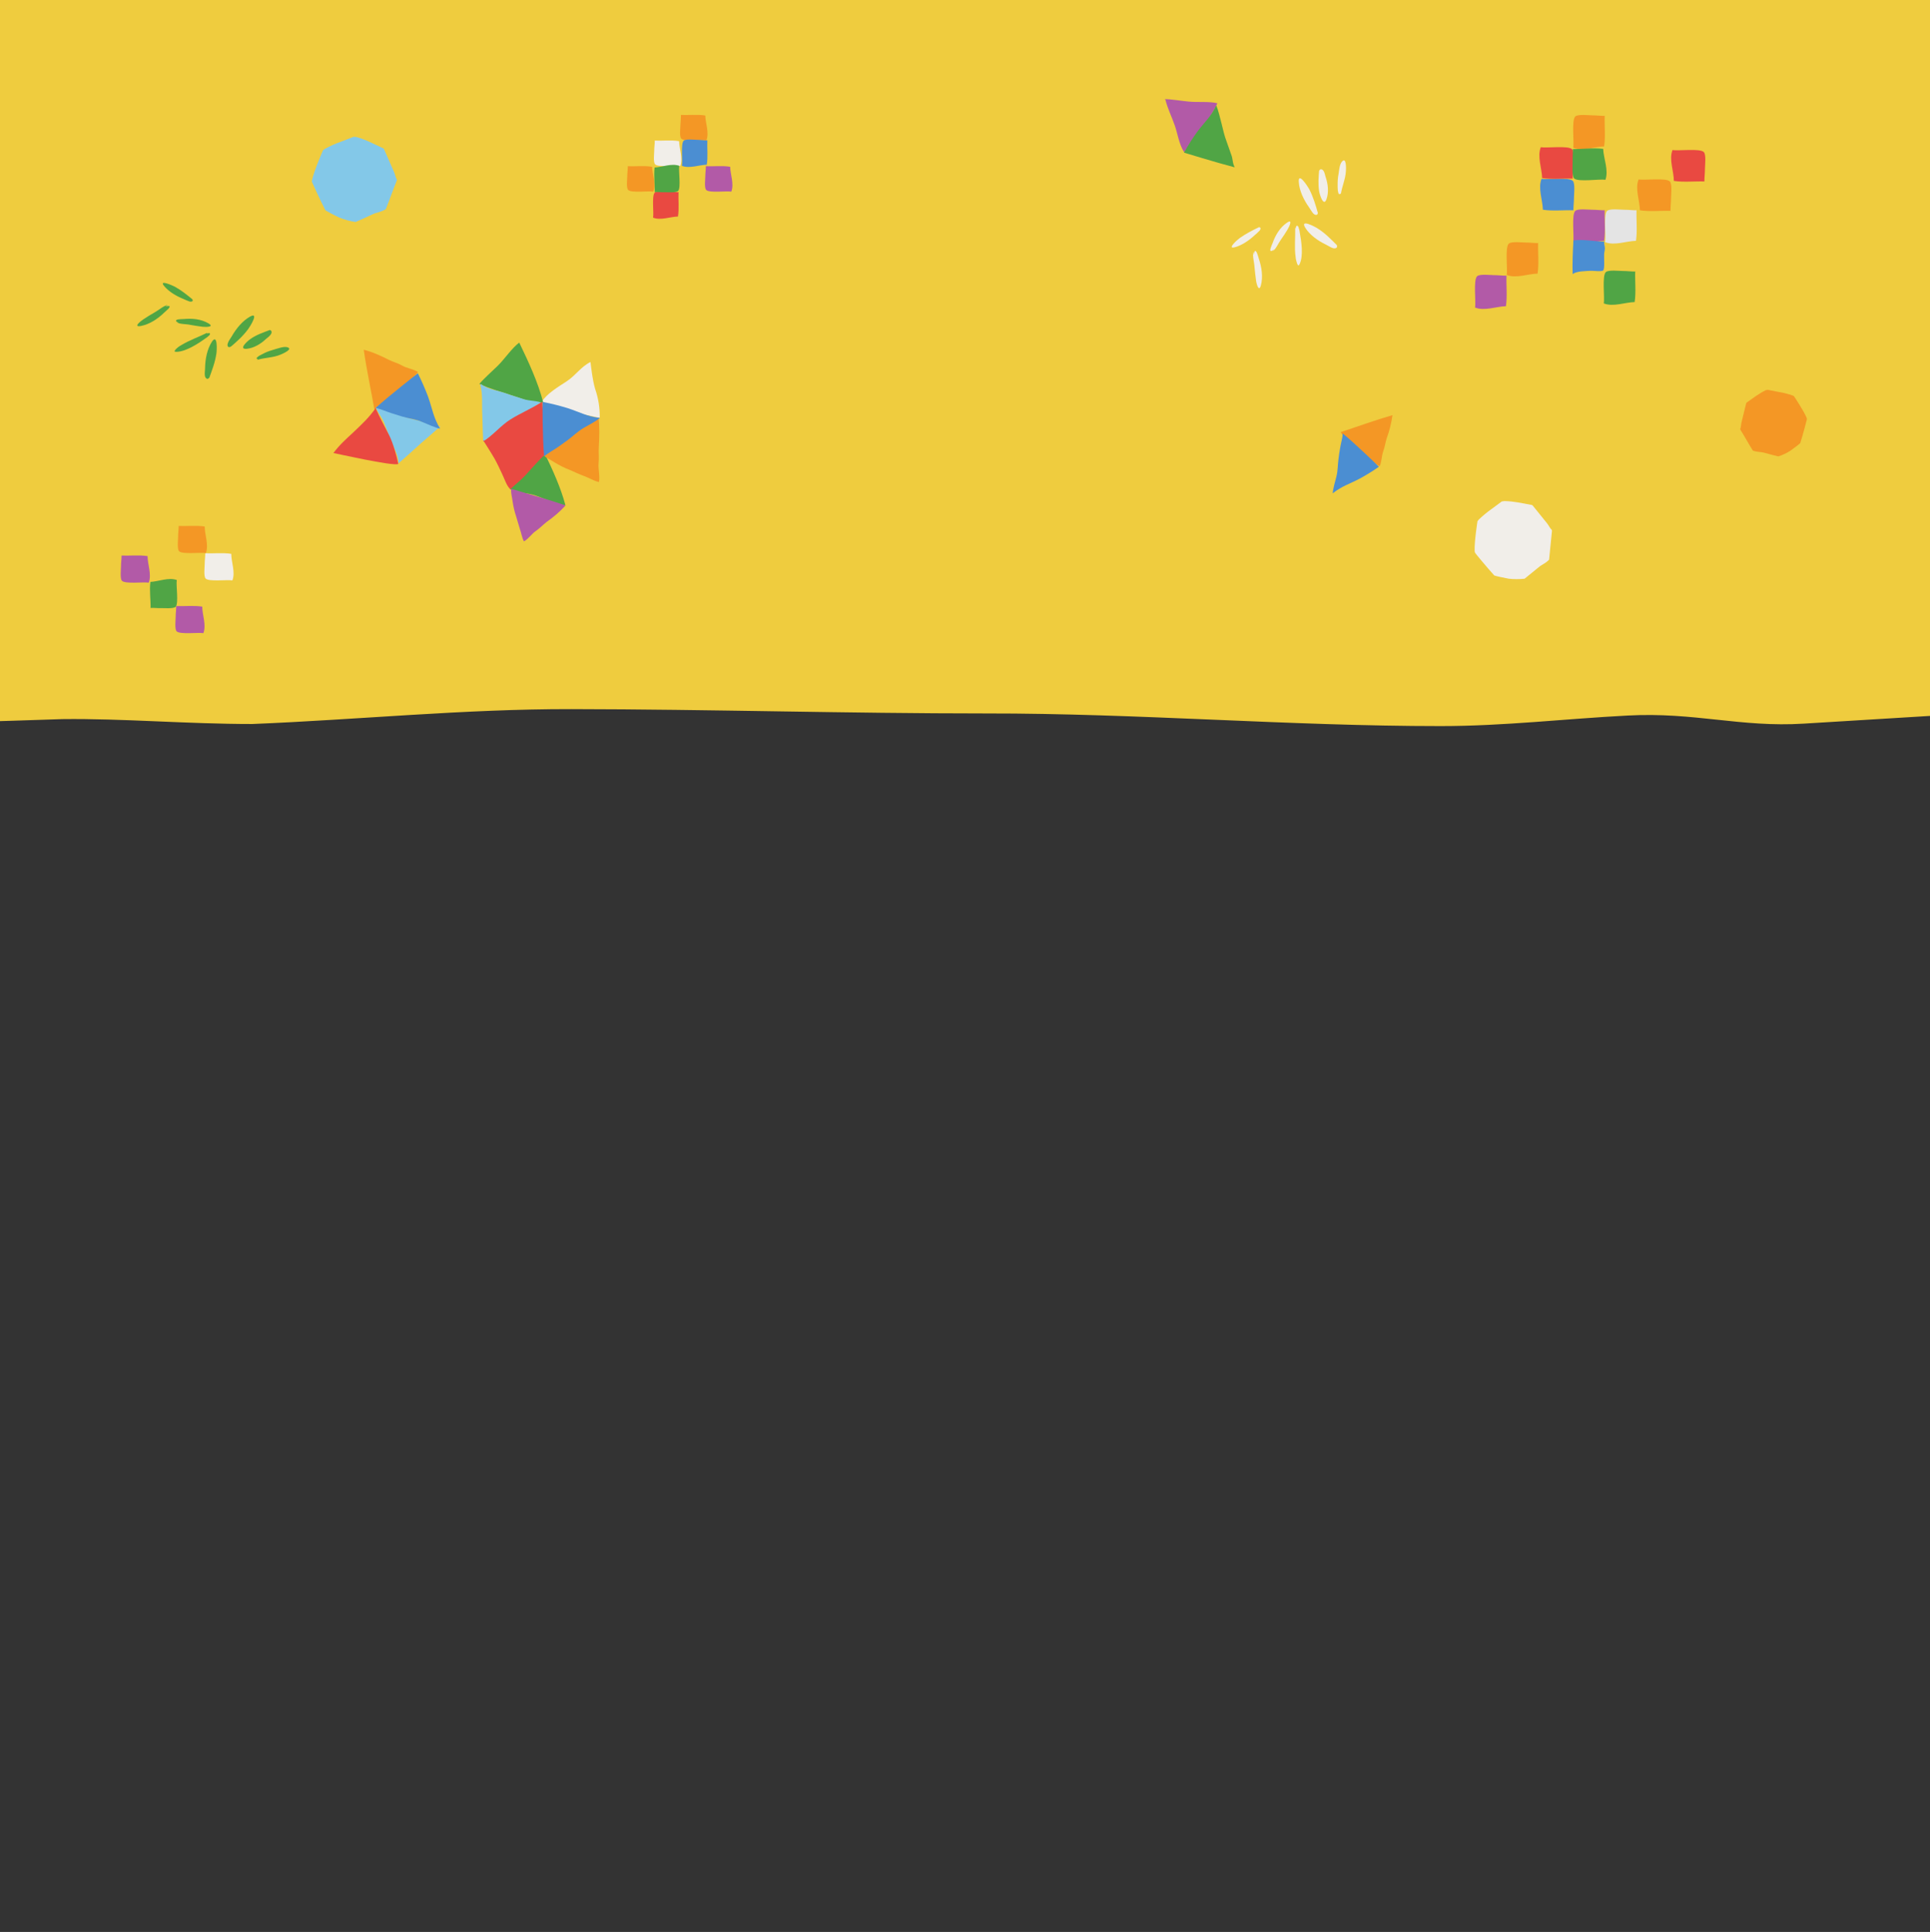 <?xml version="1.0" encoding="UTF-8" standalone="no"?>
<svg
   xmlns:dc="http://purl.org/dc/elements/1.1/"
   xmlns:cc="http://creativecommons.org/ns#"
   xmlns:rdf="http://www.w3.org/1999/02/22-rdf-syntax-ns#"
   xmlns:svg="http://www.w3.org/2000/svg"
   xmlns="http://www.w3.org/2000/svg"
   xmlns:sodipodi="http://sodipodi.sourceforge.net/DTD/sodipodi-0.dtd"
   xmlns:inkscape="http://www.inkscape.org/namespaces/inkscape"
   inkscape:version="1.0 (4035a4fb49, 2020-05-01)"
   height="1025.2"
   width="1024"
   sodipodi:docname="fondo-amarillo_1024x768.svg"
   xml:space="preserve"
   viewBox="0 0 1024 1025.2"
   y="0px"
   x="0px"
   id="Camada_1"
   version="1.1"><rect x="0" y="0" width="1024" height="1025.2" fill="#333333" stroke="none"/><defs
   id="defs610" /><sodipodi:namedview
   inkscape:current-layer="Camada_1"
   inkscape:window-maximized="0"
   inkscape:window-y="0"
   inkscape:window-x="0"
   inkscape:cy="384"
   inkscape:cx="512"
   inkscape:zoom="1.0807292"
   showgrid="false"
   id="namedview608"
   inkscape:window-height="852"
   inkscape:window-width="1018"
   inkscape:pageshadow="2"
   inkscape:pageopacity="0"
   guidetolerance="10"
   gridtolerance="10"
   objecttolerance="10"
   borderopacity="1"
   bordercolor="#666666"
   pagecolor="#ffffff" />
<style
   id="style532"
   type="text/css">
	.st0{fill:#EFCC3E;}
	.st1{fill:#F1EEE9;}
	.st2{fill:#83C8E8;}
	.st3{fill:#F49725;}
	.st4{fill:#B25AA7;}
	.st5{fill:#4B8ED2;}
	.st6{fill:#E94941;}
	.st7{fill:#50A545;}
	.st8{fill:#E4E4E4;}
</style>
<path
   d="M 1024,379.9 V 0 H -1.2 v 382.7 c 0,0 7.6,-0.2 34.3,-1.1 31.8,-0.4 66,2.6 100.7,2.6 56.6,-2.3 112.6,-8 169.4,-7.9 73.5,0.1 146.8,2.3 220,2.3 80.6,-0.1 160.7,6.7 241.2,6.7 33.6,0 66.2,-3.9 99.3,-5.6 35.4,-1.9 59.9,6.4 93.3,4.3 33.3,-2 67,-4.1 67,-4.1 z"
   class="st0"
   id="Caminho_214_1_" />
<g
   id="Grupo_288_1_">
	<path
   d="m 808.9,307.1 c -2.8,0.3 -5.6,0.3 -8.4,0 -2.3,-0.4 -7.3,-1.5 -7.6,-1.7 -0.2,-0.1 -0.4,-0.3 -0.5,-0.5 -3.2,-3.5 -9.7,-11.3 -9.8,-11.6 -0.1,-0.3 -0.2,-0.7 -0.2,-1 -0.2,-4.9 1.5,-15.7 1.5,-15.7 0.2,-0.3 0.5,-0.6 0.7,-0.9 2.1,-2 4.4,-3.9 6.8,-5.6 l 5.4,-4 1.4,-0.2 c 5.2,0.1 9.1,1.1 14.2,2 0.4,0 0.8,0.3 1,0.6 l 7.5,9.3 c 0.8,1 1.5,2.6 2.5,3.5 v 0.7 c -0.6,5.5 -0.9,9.5 -1.5,15 -0.9,0.9 -1.9,1.7 -3,2.3 -1.1,0.6 -2.1,1.3 -3,2.1 -2.3,1.9 -7,5.7 -7,5.7 z"
   class="st1"
   id="Caminho_255_1_" />
	<path
   d="m 188.7,117.8 c -2.9,-0.4 -5.8,-1.2 -8.6,-2.3 -2.2,-1 -7.1,-3.6 -7.3,-3.8 -0.2,-0.2 -0.3,-0.4 -0.4,-0.6 -2.3,-4.5 -6.8,-14.2 -6.9,-14.6 0,-0.4 0,-0.7 0.1,-1.1 1.1,-5 5.8,-15.7 5.8,-15.7 0.3,-0.3 0.7,-0.5 1,-0.7 2.7,-1.5 5.6,-2.8 8.5,-3.8 l 6.7,-2.6 1.5,0.1 c 5.3,1.5 9,3.6 14,5.9 0.4,0.1 0.7,0.5 0.8,0.9 l 5.1,11.6 c 0.6,1.2 0.8,3 1.6,4.3 l -0.2,0.7 c -2.2,5.5 -3.5,9.4 -5.7,14.9 -1.2,0.7 -2.4,1.2 -3.7,1.6 -1.3,0.3 -2.5,0.7 -3.7,1.3 -2.7,1.3 -8.6,3.9 -8.6,3.9 z"
   class="st2"
   id="Caminho_256_1_" />
	<g
   id="Grupo_245_1_">
		<path
   d="m 347.4,74.7 c 0,1.8 -0.3,3.6 -0.3,5.4 0,1.4 -0.6,6 0.5,7.1 1.6,1.7 10.8,0.4 13.3,0.9 1.6,-4 -0.5,-9.1 -0.6,-13.2 -4.3,-0.7 -8.9,-0.1 -13.2,-0.3"
   class="st1"
   id="Caminho_128_1_" />
		<path
   d="m 374.5,74.7 c 0,1.8 -0.3,3.6 -0.3,5.4 0,1.4 -0.6,6 0.5,7.1 1.6,1.7 10.8,0.4 13.3,0.9 1.6,-4 -0.5,-9.1 -0.6,-13.2 -4.3,-0.7 -8.9,-0.1 -13.2,-0.3"
   class="st0"
   id="Caminho_129_1_" />
		<path
   d="m 333.1,88.3 c 0,1.8 -0.3,3.6 -0.3,5.4 0,1.4 -0.6,6 0.5,7.1 1.6,1.7 10.8,0.4 13.3,0.9 1.6,-4 -0.5,-9.1 -0.6,-13.2 -4.3,-0.7 -8.9,-0.1 -13.2,-0.3"
   class="st3"
   id="Caminho_130_1_" />
		<path
   d="m 374.5,88.3 c 0,1.8 -0.3,3.6 -0.3,5.4 0,1.4 -0.6,6 0.5,7.1 1.6,1.7 10.8,0.4 13.3,0.9 1.6,-4 -0.5,-9.1 -0.6,-13.2 -4.3,-0.7 -8.9,-0.1 -13.2,-0.3"
   class="st4"
   id="Caminho_131_1_" />
		<path
   d="m 361.3,61.1 c 0,1.8 -0.2,3.6 -0.3,5.4 0,1.5 -0.6,6 0.5,7.1 1.6,1.7 10.8,0.4 13.3,0.9 1.6,-4 -0.5,-9.1 -0.6,-13.2 -4.3,-0.7 -8.9,-0.1 -13.2,-0.3"
   class="st3"
   id="Caminho_132_1_" />
		<path
   d="m 375.2,74.5 c -1.8,0 -3.6,-0.3 -5.4,-0.3 -1.4,0 -6,-0.6 -7.1,0.5 -1.6,1.6 -0.4,10.8 -0.9,13.3 4,1.6 9.1,-0.5 13.2,-0.6 0.7,-4.3 0.1,-8.9 0.3,-13.2"
   class="st5"
   id="Caminho_133_1_" />
		<path
   d="m 359.9,102 c -1.8,0 -3.6,-0.2 -5.4,-0.3 -1.5,0 -6,-0.6 -7.1,0.5 -1.7,1.6 -0.4,10.8 -0.9,13.3 4,1.6 9.1,-0.5 13.2,-0.6 0.7,-4.3 0.1,-8.9 0.3,-13.2"
   class="st6"
   id="Caminho_134_1_" />
		<path
   d="m 347.3,101.9 c 1.8,-0.1 3.6,0.2 5.4,0.1 1.4,0 6,0.4 7.1,-0.7 1.6,-1.7 0.1,-10.8 0.6,-13.3 -4.1,-1.5 -9.1,0.7 -13.1,0.9 -0.5,4.4 0.2,8.9 0.1,13.2"
   class="st7"
   id="Caminho_135_1_" />
	</g>
	<g
   id="Grupo_246_1_">
		<path
   d="m 64.5,294.8 c 0,1.9 -0.3,3.8 -0.3,5.8 0,1.5 -0.6,6.4 0.5,7.6 1.7,1.8 11.5,0.5 14.2,1 1.7,-4.3 -0.6,-9.7 -0.6,-14.1 -4.6,-0.7 -9.5,-0.1 -14.1,-0.3"
   class="st4"
   id="Caminho_128-2_1_" />
		<path
   d="m 108.9,293.6 c 0,1.9 -0.3,3.8 -0.3,5.8 0,1.5 -0.6,6.4 0.5,7.6 1.7,1.8 11.5,0.5 14.2,1 1.7,-4.3 -0.6,-9.7 -0.6,-14.1 -4.6,-0.7 -9.5,-0.1 -14.1,-0.3"
   class="st1"
   id="Caminho_129-2_1_" />
		<path
   d="m 93.5,321.6 c 0,1.9 -0.3,3.8 -0.3,5.8 0,1.5 -0.6,6.4 0.5,7.6 1.7,1.8 11.5,0.5 14.2,1 1.7,-4.3 -0.6,-9.7 -0.6,-14.1 -4.6,-0.7 -9.5,-0.1 -14.1,-0.3"
   class="st4"
   id="Caminho_131-2_1_" />
		<path
   d="m 94.8,279.1 c 0,1.9 -0.3,3.8 -0.3,5.8 0,1.5 -0.6,6.4 0.5,7.6 1.7,1.8 11.5,0.5 14.2,1 1.7,-4.3 -0.6,-9.7 -0.6,-14.1 -4.6,-0.7 -9.5,-0.1 -14.1,-0.3"
   class="st3"
   id="Caminho_132-2_1_" />
		<path
   d="m 79.8,322.6 c 1.9,-0.1 3.8,0.2 5.8,0.1 1.5,0 6.4,0.4 7.6,-0.7 1.7,-1.8 0.1,-11.5 0.6,-14.2 -4.3,-1.6 -9.7,0.8 -14,1 -0.6,4.7 0.2,9.5 0.1,14.1"
   class="st7"
   id="Caminho_135-2_1_" />
	</g>
	<g
   id="Grupo_247_1_">
		<path
   d="m 755.9,267.2 c -3.4,-4 -7.9,-7.6 -11.8,-11.3 -3.1,-2.9 -8.2,-8 -12.1,-9 -1.7,9.9 -1.5,20.6 -1.2,30.6 4.2,-0.9 9.3,-4.2 13.7,-5.8 4,-1.5 8.8,-2.9 11.8,-4.5"
   class="st0"
   id="Caminho_136_1_" />
		<path
   d="m 711.8,230 c 1,1.6 2.8,2.9 4,4.4 1.7,1.8 3.6,3.5 5.6,4.9 1.7,1.4 3.5,2.8 5.2,4.1 1.8,1.3 3.5,3.1 5.4,4 1.1,-2.3 1,-5.4 1.9,-7.9 0.8,-2.2 1.1,-4.5 1.8,-6.8 1.5,-4 2.5,-8.2 3.1,-12.4 -9.3,2.7 -18.6,6.1 -27.7,9.1 0.1,0.2 0.1,0 0.2,-0.1"
   class="st3"
   id="Caminho_137_1_" />
		<path
   d="m 712.4,230 c -0.1,2.7 -1,5.2 -1.4,7.9 -0.5,3.1 -0.4,2.3 -0.8,5.4 -0.5,3.4 -0.3,6.4 -1.2,9.8 -0.6,2.2 -1.8,6.5 -1.9,8.7 5.1,-4 8.4,-4.7 14.3,-7.8 3.5,-1.9 6.9,-4 10.2,-6.3 -0.1,-0.2 -12.6,-12.3 -19.2,-17.7 z"
   class="st5"
   id="Caminho_138_1_" />
	</g>
	<g
   id="Grupo_248_1_">
		<path
   d="m 247.3,174.2 c -4.9,3.1 -9.7,7.6 -14.3,11.3 -3.7,2.9 -10.1,7.8 -11.8,12 10.7,3.4 22.6,4.9 33.6,6.2 -0.3,-4.7 -3.2,-11 -4.3,-16 -1,-4.6 -1.8,-10.2 -3.1,-13.8"
   class="st0"
   id="Caminho_113_1_" />
		<path
   d="m 313.3,192.1 c -5.2,2.6 -7.7,7 -12.7,10.3 -4,2.6 -10.8,6.7 -13,10.7 10.3,4.5 19.8,6.3 30.6,8.7 0.1,-5.2 -0.7,-10.4 -2.4,-15.3 -1.5,-4.8 -2.5,-14.4 -2.5,-14.4 z"
   class="st1"
   id="Caminho_114_1_" />
		<path
   d="m 254.6,203.8 c 5.2,2.5 11.6,4.2 17.2,6.1 4.5,1.5 12,4.4 16.4,3.6 -2.8,-10.9 -7.9,-21.7 -12.7,-31.7 -3.8,2.8 -7.6,8.5 -11.3,12.2 -3.4,3.3 -7.6,7 -10,9.9"
   class="st7"
   id="Caminho_115_1_" />
		<path
   d="m 270.9,259.7 c 4.5,2.2 8.5,1.6 13.4,3.3 3.9,1.3 10.9,4.7 15.7,5.1 -2.5,-9.4 -6.8,-18.8 -11,-27.5 -3.3,2.4 -6.6,7.3 -9.8,10.5 -2.9,2.9 -6.6,6 -8.7,8.6"
   class="st7"
   id="Caminho_116_1_" />
		<path
   d="m 271.2,260.1 c -0.1,2 0.6,4.2 0.8,6.2 0.4,2.6 1,5.2 1.8,7.6 0.7,2.2 1.3,4.5 2,6.7 0.8,2.1 1.1,4.8 2.2,6.7 2.4,-1.3 4.1,-4.1 6.4,-5.6 2,-1.4 3.7,-3.2 5.6,-4.7 3.7,-2.6 7.1,-5.5 10.1,-8.8 -9.6,-3.3 -19.7,-6 -29.2,-8.9 0,0.2 0.1,0.1 0.3,0"
   class="st4"
   id="Caminho_117_1_" />
		<path
   d="m 288.1,241.4 c 1.7,1.6 4.2,2.7 6.2,4 2.6,1.6 5.4,3 8.3,4.1 2.5,1.1 5,2.3 7.5,3.2 2.5,0.9 5.1,2.6 7.7,3.1 0.6,-3.1 -0.5,-6.8 -0.2,-10 0.3,-2.9 -0.1,-5.8 0.1,-8.6 0.3,-5.1 0.5,-10.7 -0.2,-15.8 -10.3,6.1 -20.3,13.2 -30.2,19.5 0.2,0.2 0.1,-0.1 0.3,-0.2"
   class="st3"
   id="Caminho_118_1_" />
		<path
   d="m 199.3,217.1 c 1.9,-0.9 3.7,-2.6 5.5,-3.8 2.3,-1.6 4.4,-3.5 6.4,-5.5 1.8,-1.7 3.7,-3.4 5.3,-5.1 1.7,-1.7 4,-3.4 5.3,-5.3 -2.4,-1.6 -5.9,-1.9 -8.4,-3.4 -2.3,-1.3 -4.8,-1.9 -7.2,-3.1 -4.1,-2.1 -8.7,-4.2 -13.2,-5.3 1.5,10.7 3.9,21.5 5.7,32 0.2,-0.1 0,-0.1 -0.1,-0.3"
   class="st3"
   id="Caminho_119_1_" />
		<path
   d="m 254.9,204.7 c 1.3,4.2 0.7,10.6 1,15.5 0.2,4.7 0.2,9.3 0.5,14 2.3,-1 5.6,-4.4 7.9,-5.9 2.6,-1.7 5,-3.8 7.7,-5.4 2.5,-1.5 5,-2.9 7.5,-4.4 2.3,-1.3 4.8,-3.7 7.3,-4.5 0,-0.2 0,-0.3 0,-0.5 -3,-1 -6.2,-0.7 -9.3,-1.8 -2.9,-1 -6,-1.8 -8.9,-2.9 -4.1,-1.5 -10.2,-2.2 -13.5,-5.1"
   class="st2"
   id="Caminho_120_1_" />
		<path
   d="m 211.4,245.9 c 0.2,-4.3 -3,-9.2 -4.4,-13.2 -1,-2.8 -2.2,-5.6 -3.2,-8.4 -1.1,-2.9 -3.3,-5.1 -4.4,-8 0.1,-0.1 0.2,-0.2 0.4,-0.3 2.1,1.4 5.5,1.8 7.9,2.7 2.6,0.9 5.3,1.9 7.9,2.8 2.9,1 5.9,1.5 8.8,2.4 2.6,0.8 6.6,3.4 9.4,2.2 -3.4,3.1 -6.9,6 -10.3,9 -3.6,3.3 -12,10.8 -12.1,10.8 z"
   class="st2"
   id="Caminho_121_1_" />
		<path
   d="m 256.4,234.2 c 4.9,-2.9 9.4,-8.5 14.4,-11.6 5.4,-3.4 11.5,-5.9 16.9,-9.4 0.2,5 1,11.3 1.5,16.3 0.4,4 0.1,8.1 0.2,12.1 -2.7,0.4 -7.3,-1.6 -10,-2.4 -3.3,-1 -6.7,-2.1 -10.1,-2.8 -4.3,-0.9 -12.9,-2.2 -12.9,-2.2 z"
   class="st6"
   id="Caminho_122_1_" />
		<path
   d="m 256.4,233.7 c 4.9,1.5 11.2,1.1 16.1,2.5 5.4,1.5 10.6,4 16.1,5.5 -3.2,3.1 -6.9,7.3 -9.9,10.6 -2.4,2.6 -5.3,4.8 -7.9,7.3 -1.9,-1.5 -3.2,-5.7 -4.3,-7.9 -1.3,-2.8 -2.6,-5.6 -4.1,-8.3 -1.9,-3.3 -6,-9.7 -6,-9.7 z"
   class="st6"
   id="Caminho_123_1_" />
		<path
   d="m 211.3,246.2 c -0.7,-3.9 -2.9,-11.4 -4.7,-15 -2.3,-4.5 -5.3,-10 -7.3,-14.6 -3.7,5.2 -7,8.2 -11.7,12.7 -4.3,4 -7.2,6.5 -10.7,11.1 -0.1,-0.1 32,7.2 34.4,5.8 z"
   class="st6"
   id="Caminho_124_1_" />
		<path
   d="m 288.7,242.2 c 2.3,-2 5,-3.3 7.4,-5 2.8,-2 2.1,-1.5 4.9,-3.5 3.1,-2.3 5.4,-4.7 8.8,-6.7 2.2,-1.2 6.6,-3.6 8.5,-5.2 -7.2,-0.9 -10.3,-3 -17.4,-5.3 -4.3,-1.3 -8.6,-2.4 -13,-3.2 -0.1,-0.1 -0.1,19.3 0.8,28.9 z"
   class="st5"
   id="Caminho_125_1_" />
		<path
   d="m 199.3,216.5 c 3,0.6 5.6,1.9 8.5,2.8 3.3,1 2.5,0.8 5.8,1.8 3.7,1.1 7,1.3 10.6,2.9 2.3,1 6.9,3 9.3,3.5 -3.7,-6.3 -3.9,-10 -6.4,-17.1 -1.6,-4.2 -3.4,-8.3 -5.4,-12.3 0,0 -15.3,11.9 -22.4,18.4 z"
   class="st5"
   id="Caminho_126_1_" />
	</g>
	<g
   id="Grupo_249_1_">
		<path
   d="m 618.3,52.8 c 1.3,5.1 3.1,8.4 4.9,13.5 1.5,4 2.3,10.3 5.1,14.5 6,-8.3 13.3,-16.8 17.6,-26 -4.2,-1.1 -10.4,-0.4 -15.2,-0.9 -4.3,-0.4 -9.4,-1.3 -12.9,-1.3"
   class="st4"
   id="Caminho_156_1_" />
		<path
   d="m 655.1,88.8 c -1.4,-2.8 -0.8,-4.1 -1.9,-6.9 -1.2,-3.3 -1.2,-3.5 -2.4,-6.8 -1.4,-3.7 -1.7,-5.8 -2.7,-9.6 -0.6,-2.4 -1.8,-7.3 -2.8,-9.6 -2.9,6.3 -5.9,8.4 -10.2,14.2 -2.5,3.5 -4.8,7.1 -6.9,10.9 0.1,0 17.2,5.3 26.9,7.8 z"
   class="st7"
   id="Caminho_157_1_" />
	</g>
	<g
   id="Grupo_250_1_">
		<path
   d="m 867.7,144.1 c -2.2,0 -4.5,-0.3 -6.8,-0.3 -1.8,0 -7.5,-0.7 -8.9,0.6 -2.1,2 -0.5,13.5 -1.1,16.6 5,2 11.3,-0.6 16.4,-0.7 0.8,-5.4 0.1,-11.1 0.3,-16.5"
   class="st7"
   id="Caminho_167_1_" />
		<path
   d="m 868.4,111.6 c -2.2,0 -4.5,-0.3 -6.8,-0.3 -1.8,0 -7.5,-0.7 -8.9,0.6 -2.1,2 -0.5,13.5 -1.1,16.6 5,2 11.3,-0.6 16.4,-0.7 0.8,-5.4 0.1,-11.1 0.3,-16.5"
   class="st8"
   id="Caminho_168_1_" />
		<path
   d="m 851.5,61.5 c -2.2,0 -4.5,-0.3 -6.8,-0.3 -1.8,0 -7.5,-0.7 -8.9,0.6 -2.1,2 -0.5,13.5 -1.1,16.6 5,2 11.3,-0.6 16.4,-0.7 0.8,-5.4 0.1,-11.1 0.3,-16.5"
   class="st3"
   id="Caminho_169_1_" />
		<path
   d="m 851.5,111.6 c -2.2,0 -4.5,-0.3 -6.8,-0.3 -1.8,0 -7.5,-0.7 -8.9,0.6 -2.1,2 -0.5,13.5 -1.1,16.6 5,2 11.3,-0.6 16.4,-0.7 0.8,-5.4 0.1,-11.1 0.3,-16.5"
   class="st4"
   id="Caminho_170_1_" />
		<path
   d="m 799.3,146.3 c -2.2,0 -4.5,-0.3 -6.8,-0.3 -1.8,0 -7.5,-0.7 -8.8,0.6 -2.1,2 -0.5,13.5 -1.1,16.6 5,2 11.3,-0.6 16.4,-0.7 0.8,-5.4 0.1,-11.1 0.3,-16.5"
   class="st4"
   id="Caminho_171_1_" />
		<path
   d="m 886.3,112 c 0,-2.2 0.3,-4.5 0.3,-6.8 0,-1.8 0.7,-7.5 -0.6,-8.9 -2,-2.1 -13.5,-0.5 -16.6,-1.1 -2,5 0.6,11.3 0.7,16.4 5.4,0.8 11.1,0.1 16.5,0.3"
   class="st3"
   id="Caminho_172_1_" />
		<path
   d="m 816.2,129 c -2.2,0 -4.5,-0.3 -6.8,-0.3 -1.8,0 -7.5,-0.7 -8.9,0.6 -2.1,2 -0.5,13.5 -1.1,16.6 5,2 11.3,-0.6 16.4,-0.7 0.8,-5.4 0.1,-11.1 0.3,-16.5"
   class="st3"
   id="Caminho_173_1_" />
		<path
   d="m 834.8,111.7 c 0,-2.2 0.3,-4.5 0.3,-6.8 0,-1.8 0.7,-7.5 -0.6,-8.9 -2,-2.1 -13.5,-0.5 -16.6,-1.1 -2,5 0.6,11.3 0.7,16.4 5.4,0.8 11.1,0.1 16.5,0.3"
   class="st5"
   id="Caminho_174_1_" />
		<path
   d="m 834.4,94.9 c 0,-2.2 0.3,-4.5 0.3,-6.8 0,-1.8 0.7,-7.5 -0.6,-8.9 -2,-2.1 -13.5,-0.5 -16.6,-1.1 -2,5 0.6,11.3 0.7,16.4 5.4,0.8 11.1,0.1 16.5,0.3"
   class="st6"
   id="Caminho_175_1_" />
		<path
   d="m 904.3,96.3 c 0,-2.2 0.3,-4.5 0.3,-6.8 0,-1.8 0.7,-7.5 -0.6,-8.8 -2,-2.1 -13.5,-0.5 -16.6,-1.1 -2,5 0.7,11.3 0.7,16.4 5.4,0.8 11.1,0.1 16.5,0.3"
   class="st6"
   id="Caminho_176_1_" />
		<path
   d="m 834.5,79.1 c 0.1,2.2 -0.2,4.5 -0.1,6.8 0,1.8 -0.5,7.5 0.8,8.8 2.1,2 13.5,0.2 16.6,0.7 1.8,-5.1 -1,-11.3 -1.2,-16.4 -5.4,-0.7 -11.1,0.2 -16.5,0.1"
   class="st7"
   id="Caminho_177_1_" />
		<path
   d="m 851.3,128.2 c -5.3,0 -11.4,-1.4 -16.5,-0.6 -0.3,5.9 -0.6,12 -0.4,17.9 1.9,-1.7 7,-1.6 9.4,-1.8 1.3,-0.1 5.9,0.6 6.8,-0.2 0.9,-0.8 0.4,-6.7 0.5,-8.4 0,-1.1 0.4,-2.2 0.4,-3.3 0,-1.2 -0.5,-2.2 -0.4,-3.4"
   class="st5"
   id="Caminho_178_1_" />
	</g>
	<g
   id="Grupo_251_1_">
		<path
   d="m 110.9,200.9 c 1.6,-4.5 3.2,-8.5 3.9,-13.2 0.3,-1.8 0.7,-11 -2.4,-6.3 -2.5,3.9 -3.5,9.1 -3.6,13.8 0,1.4 -0.3,2.9 -0.1,4.2 0.3,1.6 1.7,2.5 2.6,0.5"
   class="st7"
   id="Caminho_180_1_" />
		<path
   d="m 122,184.4 c 3.6,-3.1 6.8,-5.9 9.7,-9.8 1.1,-1.5 5.9,-9.3 1,-6.6 -4,2.2 -7.4,6.4 -9.7,10.4 -0.7,1.2 -1.7,2.4 -2.1,3.7 -0.6,1.5 0.2,2.9 1.9,1.6"
   class="st7"
   id="Caminho_181_1_" />
		<path
   d="m 143.2,175.1 c -3.7,1.4 -7,2.5 -10.2,4.7 -1.3,0.8 -6.9,5.7 -2.1,5.3 3.9,-0.4 7.6,-2.7 10.3,-5.3 0.8,-0.7 1.9,-1.4 2.5,-2.4 0.8,-1.1 0.4,-2.6 -1.3,-2.2"
   class="st7"
   id="Caminho_182_1_" />
		<path
   d="m 102.3,159 c -3.2,-2.6 -6,-4.9 -9.6,-6.9 -1.4,-0.7 -8.6,-3.9 -5.6,-0.3 2.5,3 6.4,5.3 10.1,6.8 1.1,0.5 2.2,1 3.4,1.4 1.4,0.3 2.4,-0.4 1,-1.6"
   class="st7"
   id="Caminho_183_1_" />
		<path
   d="m 136.4,191 c 4.1,-1.3 8.4,-1.1 12.4,-2.8 1,-0.4 7.3,-3.1 3.4,-4 -1.8,-0.4 -4.7,0.7 -6.5,1.2 -1.8,0.5 -3.6,1.1 -5.3,1.9 -0.9,0.5 -1.8,0.9 -2.7,1.4 -0.5,0.3 -2.7,1.7 -0.8,1.9"
   class="st7"
   id="Caminho_184_1_" />
		<path
   d="m 89,161.8 c -2.1,0.4 -5,2.9 -7,4 -2,1.1 -4,2.4 -6,3.7 -1.5,1 -5.5,4.2 -1.3,3.5 4.6,-0.9 8.9,-3.7 12.3,-7 0.8,-0.7 1.6,-1.5 2.4,-2.2 1.5,-1.8 0,-1.5 -1.7,-1.2"
   class="st7"
   id="Caminho_185_1_" />
		<path
   d="m 93.6,171 c 1.7,1.1 5.3,0.9 7.4,1.4 2.1,0.4 4.3,0.7 6.5,1 1.7,0.2 6.5,0.2 3.1,-1.8 -3.9,-2.3 -8.6,-2.7 -13,-2.3 -1,0 -2,0.1 -3.1,0.2 -2.1,0.5 -0.9,1.2 0.5,2"
   class="st7"
   id="Caminho_186_1_" />
		<path
   d="m 109.9,176.6 c -4.6,2.3 -9.4,3.9 -13.8,6.6 -1.1,0.6 -2,1.3 -2.9,2.2 -0.9,1.1 -0.7,1.3 0.5,1.3 4.8,-0.1 11.1,-4.1 15.1,-7 0.8,-0.5 1.6,-1.1 2.3,-1.8 0.7,-1 0.2,-1.5 -1.2,-0.9"
   class="st7"
   id="Caminho_187_1_" />
	</g>
	<path
   d="m 943.5,242.2 c 2.2,-0.7 4.4,-1.7 6.4,-3 1.6,-1.1 5.1,-3.8 5.2,-4 0.1,-0.2 0.2,-0.3 0.2,-0.5 1.2,-3.8 3.4,-12 3.4,-12.3 0,-0.3 -0.1,-0.6 -0.2,-0.8 -1.6,-3.8 -6.7,-11.4 -6.7,-11.4 -0.3,-0.2 -0.6,-0.3 -0.9,-0.4 -2.3,-0.8 -4.7,-1.4 -7.2,-1.8 l -5.6,-1.1 -1.1,0.1 c -3.9,1.9 -6.5,4 -10.1,6.5 -0.3,0.2 -0.5,0.5 -0.5,0.8 l -2.4,9.8 c -0.3,1 -0.2,2.5 -0.7,3.6 l 0.2,0.5 c 2.5,4 4,6.9 6.5,10.9 1,0.4 2.1,0.6 3.1,0.7 1,0.1 2.1,0.2 3.1,0.5 2.3,0.7 7.3,1.9 7.3,1.9 z"
   class="st3"
   id="Caminho_257_1_" />
	<g
   id="Grupo_252_1_">
		<path
   d="m 709.6,130.4 c -3.4,-3.4 -6.3,-6.5 -10.4,-9.1 -1.5,-1 -9.6,-5.3 -6.7,-0.5 2.4,3.9 6.8,7 11,9 1.2,0.6 2.5,1.5 3.8,1.9 1.6,0.4 2.9,-0.5 1.6,-2.1"
   class="st1"
   id="Caminho_196_1_" />
		<path
   d="m 699.3,113.3 c -1.3,-4.6 -2.5,-8.7 -4.7,-13 -0.9,-1.6 -5.9,-9.3 -5.5,-3.7 0.3,4.6 2.6,9.4 5.3,13.2 0.8,1.1 1.5,2.5 2.4,3.5 1.2,1.2 2.8,1 2.3,-1"
   class="st1"
   id="Caminho_197_1_" />
		<path
   d="m 699.9,90.2 c -0.3,3.9 -0.6,7.4 0,11.3 0.2,1.5 2.3,8.6 3.9,4.2 1.3,-3.7 0.8,-8 -0.4,-11.6 -0.4,-1.1 -0.5,-2.3 -1.1,-3.3 -0.7,-1.2 -2.2,-1.5 -2.5,0.3"
   class="st1"
   id="Caminho_198_1_" />
		<path
   d="m 668.1,120.5 c -3.7,1.8 -6.9,3.4 -10.3,5.8 -1.3,0.9 -7.1,6.1 -2.6,4.9 3.7,-1 7.5,-3.6 10.4,-6.3 1,-0.8 1.8,-1.6 2.7,-2.5 0.9,-1.1 0.6,-2.3 -1,-1.6"
   class="st1"
   id="Caminho_199_1_" />
		<path
   d="m 711.4,103.1 c 0.6,-4.2 2.5,-8.1 2.7,-12.4 0.1,-1.1 0.3,-7.9 -2.2,-4.8 -1.2,1.5 -1.4,4.5 -1.7,6.4 -0.4,1.9 -0.5,3.8 -0.5,5.7 0,1 0,2 0.1,3 0.1,0.6 0.4,3.1 1.4,1.6"
   class="st1"
   id="Caminho_200_1_" />
		<path
   d="m 665,133.6 c -0.6,2.1 0.5,5.7 0.6,8.1 0.2,2.3 0.5,4.7 0.8,7 0.2,1.8 1.5,6.7 2.6,2.7 1.2,-4.6 0.4,-9.6 -1.1,-14.1 -0.3,-1.1 -0.6,-2.1 -1,-3.1 -1,-2.1 -1.4,-0.7 -1.8,1.1"
   class="st1"
   id="Caminho_201_1_" />
		<path
   d="m 675.2,133.4 c 1.7,-1.1 3.1,-4.4 4.4,-6.2 1.3,-1.8 2.5,-3.7 3.6,-5.5 0.9,-1.5 2.9,-5.8 -0.4,-3.5 -3.7,2.5 -6.1,6.6 -7.6,10.8 -0.4,0.9 -0.8,1.9 -1.1,2.9 -0.5,2.1 0.7,1.3 2.1,0.4"
   class="st1"
   id="Caminho_202_1_" />
		<path
   d="m 687.2,121 c 0.1,5.1 -0.5,10.2 0.2,15.3 0.1,1.2 0.4,2.4 0.8,3.6 0.6,1.3 0.9,1.2 1.4,0.1 2,-4.4 0.9,-11.8 0,-16.7 -0.1,-1 -0.4,-1.9 -0.7,-2.9 -0.6,-1 -1.3,-0.8 -1.4,0.7"
   class="st1"
   id="Caminho_203_1_" />
	</g>
</g>
</svg>
